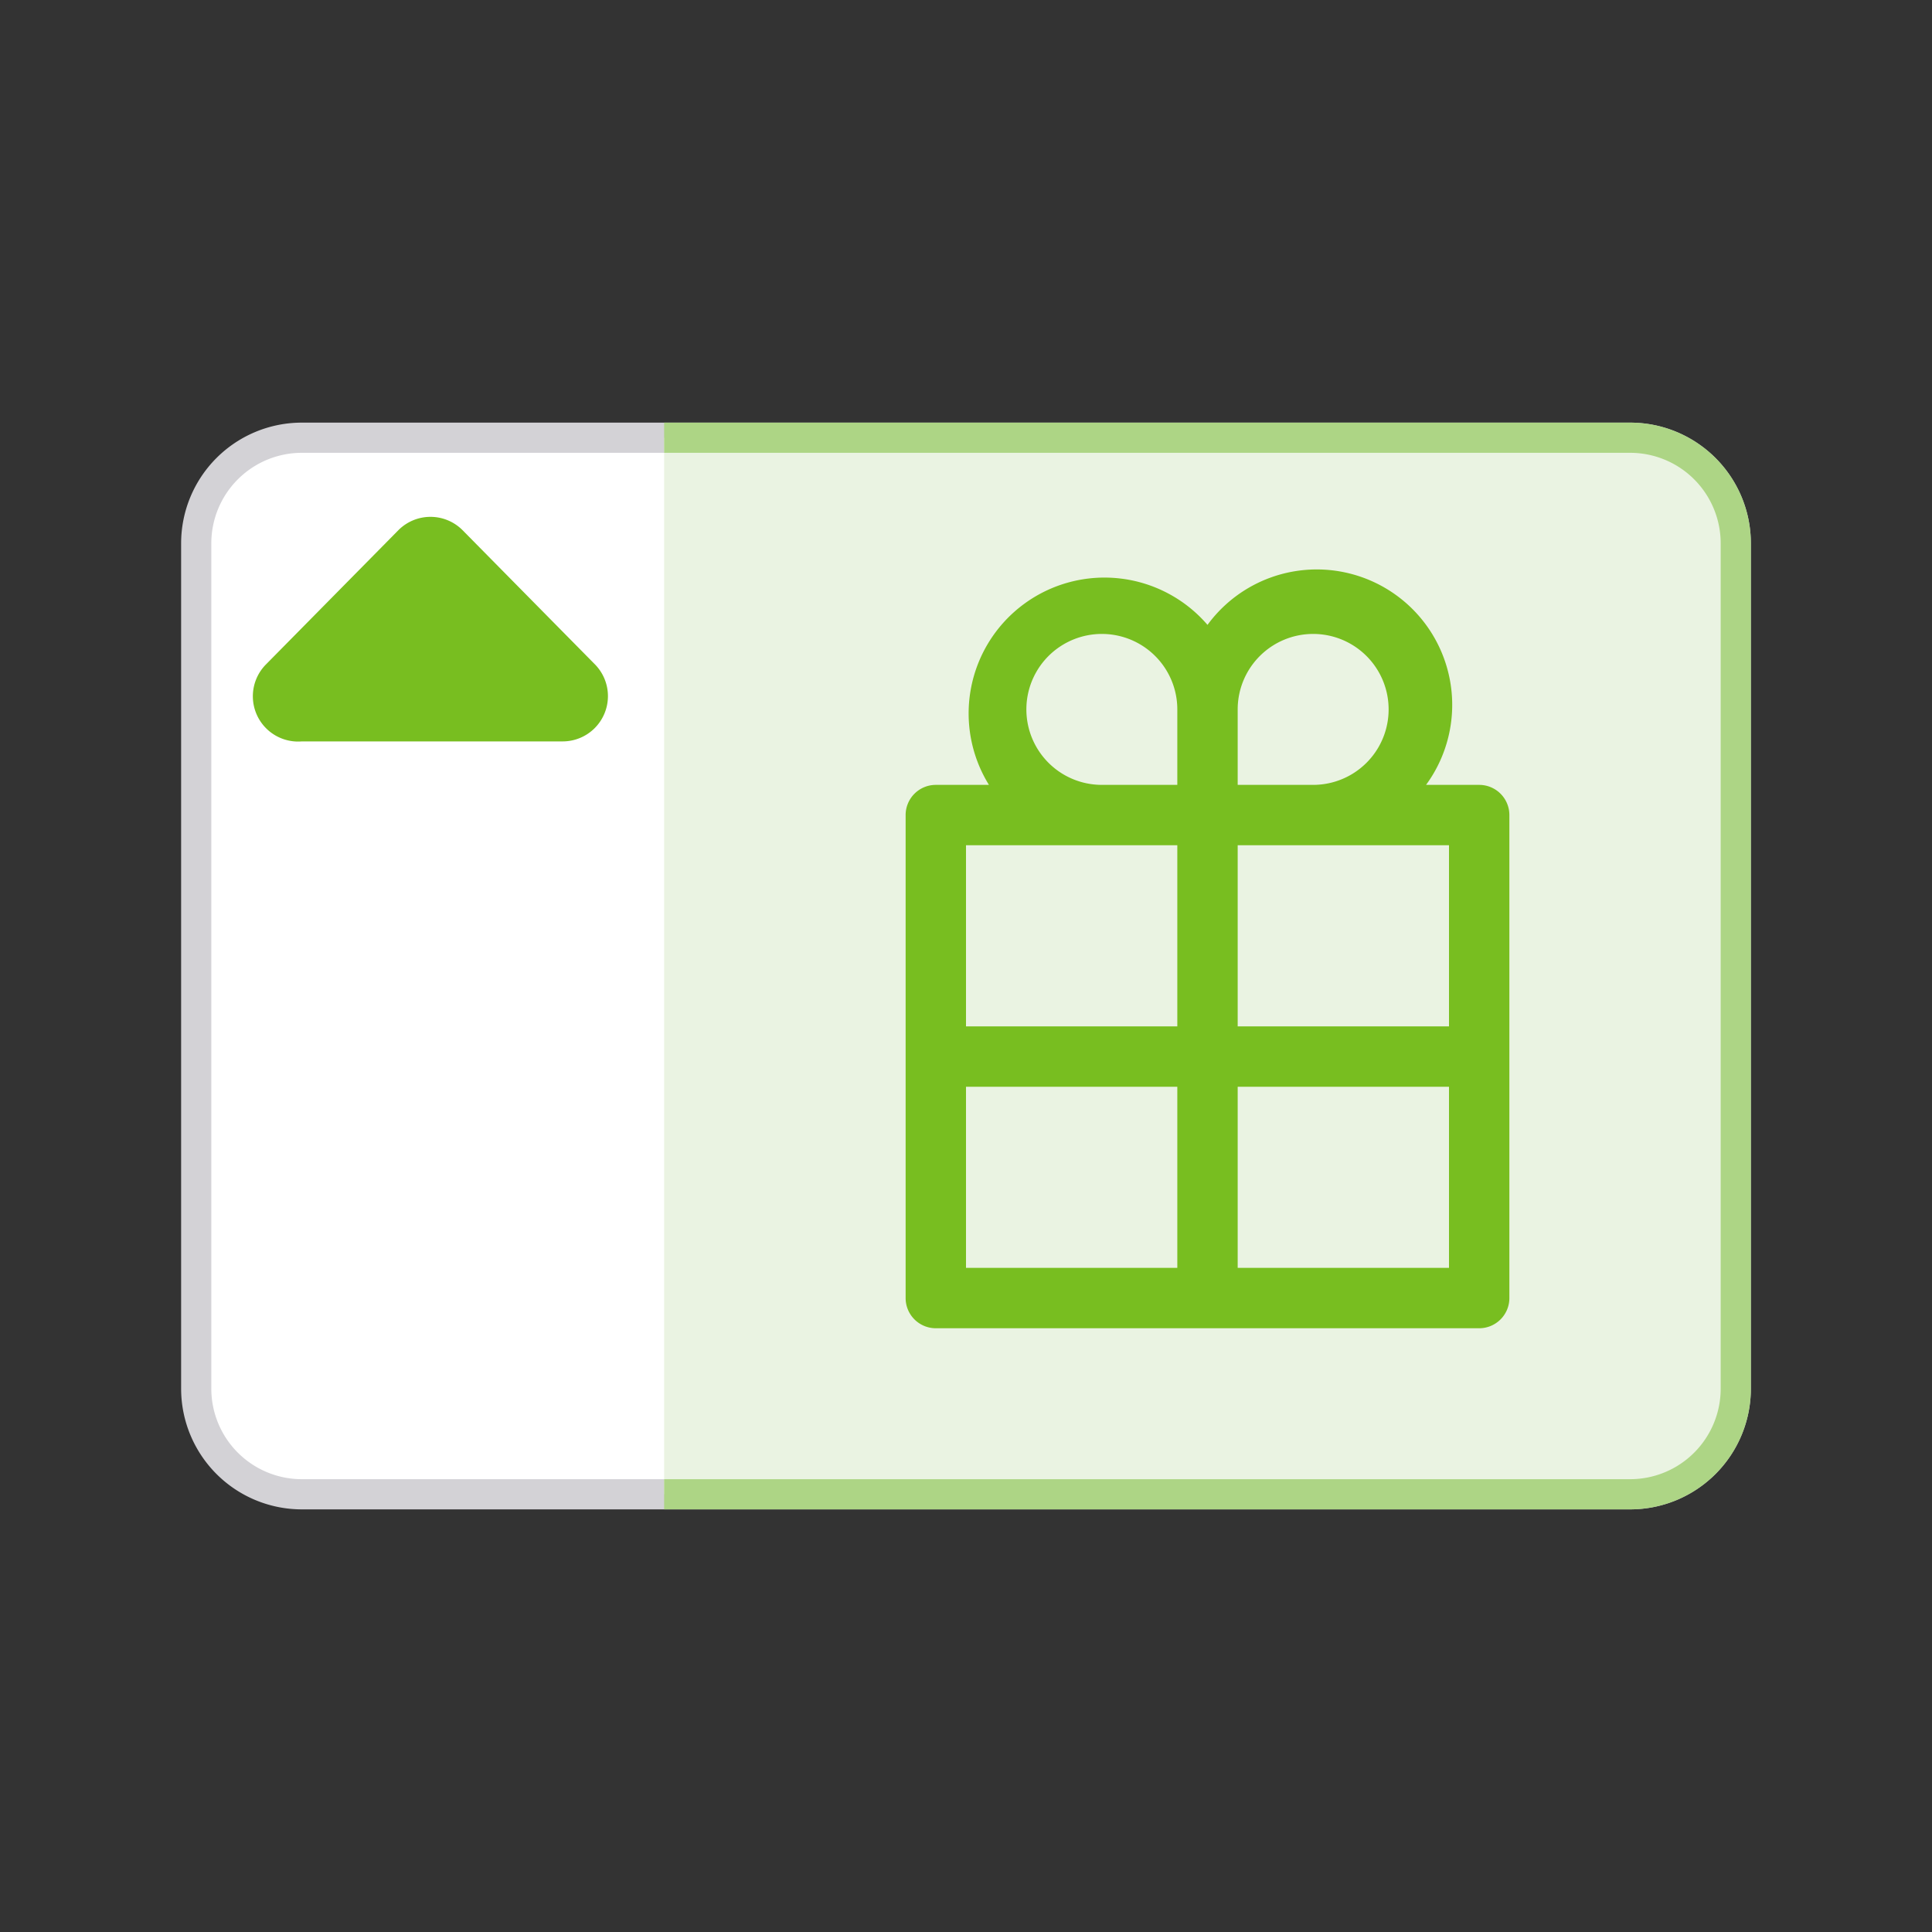 <svg xmlns="http://www.w3.org/2000/svg" viewBox="0 0 32 32"><rect x="0" y="0" width="32" height="32" fill="#333333" stroke="none"/><defs><style>.cls-6{fill:#78be20}</style></defs><g id="Icon"><rect width="25.5" height="17.5" x="3.25" y="7.25" fill="#fff" rx="1.75"/><path fill="#d3d2d6" d="M27 25H5a2 2 0 01-2-2V9a2 2 0 012-2h22a2 2 0 012 2v14a2 2 0 01-2 2zM5 7.5A1.5 1.5 0 003.5 9v14A1.5 1.5 0 005 24.5h22a1.5 1.5 0 001.5-1.5V9A1.5 1.5 0 0027 7.5z"/><path fill="#eaf3e2" d="M11 24.75h16A1.75 1.75 0 0028.75 23V9A1.75 1.75 0 0027 7.25H11"/><path fill="#add585" d="M27 25H11v-.5h16a1.5 1.5 0 001.5-1.5V9A1.5 1.5 0 0027 7.5H11V7h16a2 2 0 012 2v14a2 2 0 01-2 2z"/><path d="M7.66 8.78L9.85 11a.75.75 0 01-.53 1.28H5A.75.75 0 014.41 11L6.6 8.78a.75.75 0 011.06 0zM24.5 13h-.88A2.24 2.24 0 0020 10.35 2.25 2.25 0 0016.38 13h-.88a.5.5 0 00-.5.5v8a.5.5 0 00.5.5h9a.5.5 0 00.5-.5v-8a.5.5 0 00-.5-.5zm-.5 4h-3.5v-3H24zm-2.25-6.5a1.25 1.25 0 010 2.5H20.5v-1.25a1.25 1.25 0 011.25-1.25zM17 11.75a1.25 1.25 0 012.5 0V13h-1.25A1.25 1.25 0 0117 11.75zM18.25 14h1.25v3H16v-3zM16 18h3.5v3H16zm4.5 3v-3H24v3z" class="cls-6"/></g></svg>